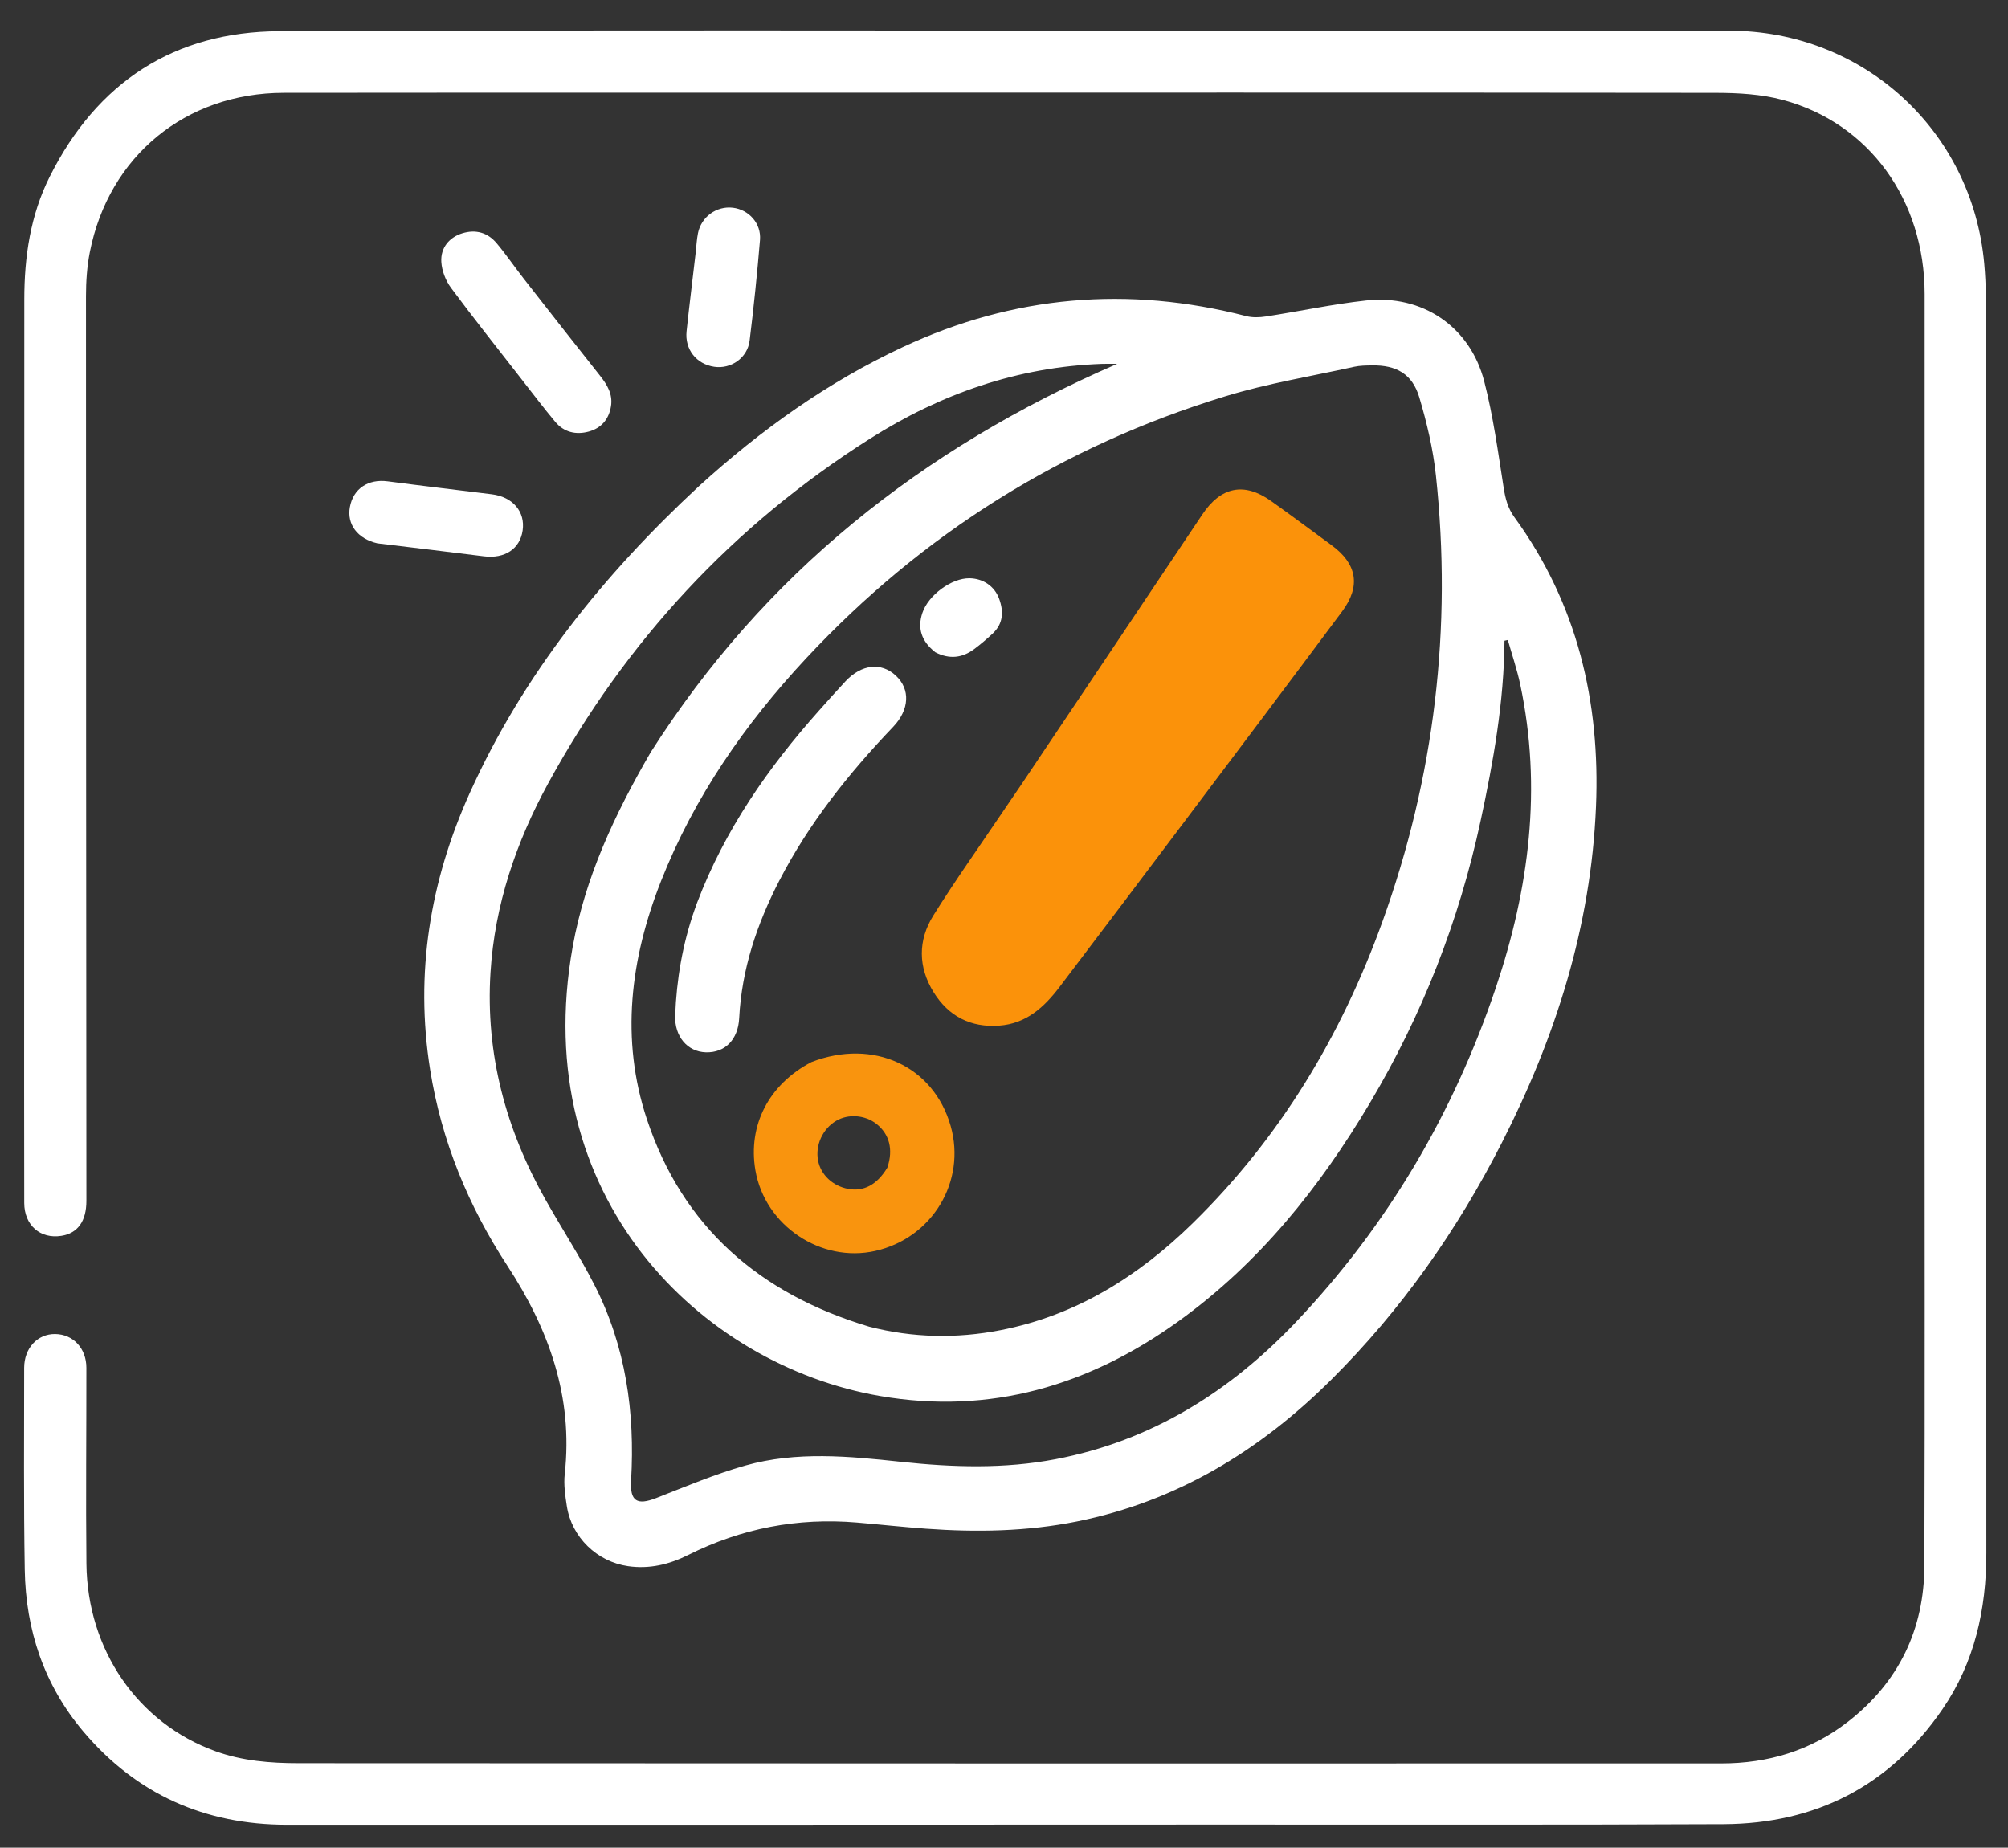<?xml version="1.0" encoding="UTF-8" standalone="no"?>
<svg
   version="1.1"
   id="Layer_1"
   x="0px"
   y="0px"
   width="100%"
   viewBox="0 0 840 773"
   enable-background="new 0 0 840 773"
   xml:space="preserve"
   sodipodi:docname="logo.svg"
   inkscape:version="1.2.2 (b0a8486541, 2022-12-01)"
   xmlns:inkscape="http://www.inkscape.org/namespaces/inkscape"
   xmlns:sodipodi="http://sodipodi.sourceforge.net/DTD/sodipodi-0.dtd"
   xmlns="http://www.w3.org/2000/svg"
   xmlns:svg="http://www.w3.org/2000/svg"><rect x="0" y="0" width="840" height="773" fill="#333333" stroke="none"/><defs
   id="defs31" /><sodipodi:namedview
   id="namedview29"
   pagecolor="#505050"
   bordercolor="#eeeeee"
   borderopacity="1"
   inkscape:showpageshadow="0"
   inkscape:pageopacity="0"
   inkscape:pagecheckerboard="0"
   inkscape:deskcolor="#505050"
   showgrid="false"
   inkscape:zoom="0.9632386"
   inkscape:cx="669.09694"
   inkscape:cy="374.25826"
   inkscape:window-width="2560"
   inkscape:window-height="1371"
   inkscape:window-x="0"
   inkscape:window-y="0"
   inkscape:window-maximized="1"
   inkscape:current-layer="Layer_1" />

<path
   fill="#060606"
   opacity="1"
   stroke="none"
   d=" M805.106,434   C805.126,330.003 805.196,226.507 805.135,123.01   C805.112,83.659 781.876,51.499 745.843,41.815   C736.829,39.392 727.088,38.854 717.68,38.842   C582.518,38.68 447.356,38.756 312.194,38.775   C247.696,38.784 183.198,38.719 118.7,38.829   C77.629,38.899 45.486,65.325 37.564,105.523   C36.382,111.52 35.965,117.758 35.965,123.884   C35.956,250.047 36.058,376.209 36.14,502.372   C36.146,510.875 32.54,515.939 25.678,517.031   C16.866,518.432 10.152,512.607 10.135,503.283   C10.074,470.617 10.09,437.951 10.098,405.286   C10.121,311.955 10.179,218.625 10.16,125.295   C10.156,107.408 12.715,90.04 20.786,73.923   C40.584,34.389 72.867,13.236 116.941,13.045   C246.768,12.483 376.599,12.832 506.428,12.824   C578.759,12.819 651.09,12.736 723.421,12.832   C779.44,12.906 825.056,54.588 830.059,110.293   C830.892,119.564 830.873,128.931 830.875,138.253   C830.918,308.748 830.868,479.243 830.942,649.737   C830.952,673.307 826.03,695.484 812.599,715.055   C790.623,747.08 759.669,762.996 721.027,763.179   C651.198,763.508 581.366,763.332 511.535,763.352   C381.039,763.389 250.543,763.451 120.048,763.423   C85.768,763.415 57.071,750.681 34.868,724.412   C18.436,704.971 10.774,681.978 10.35,656.75   C9.876,628.591 10.09,600.42 10.104,572.255   C10.108,563.963 15.725,558.022 23.082,558.111   C30.588,558.201 36.122,564.061 36.13,572.203   C36.158,599.535 35.861,626.87 36.147,654.199   C36.525,690.34 57.7,720.898 90.094,732.632   C101.362,736.714 113.122,737.659 125.022,737.661   C234.018,737.678 343.015,737.755 452.011,737.773   C541.342,737.788 630.673,737.722 720.003,737.749   C739.639,737.755 757.493,732.409 773.053,720.307   C794.306,703.778 804.935,681.694 805.026,654.985   C805.277,581.491 805.107,507.995 805.106,434  z"
   id="path4"
   style="fill:#ffffff" />
<path
   fill="#050505"
   opacity="1"
   stroke="none"
   d=" M292.394,203.391   C318.293,179.843 346.194,159.889 377.719,145.181   C424.072,123.555 471.926,119.504 521.361,132.256   C523.96,132.927 526.923,132.81 529.614,132.395   C543.587,130.241 557.458,127.253 571.491,125.714   C594.962,123.141 614.952,136.598 620.876,159.487   C624.654,174.089 626.678,189.166 629.025,204.103   C629.74,208.652 630.764,212.613 633.54,216.43   C659.817,252.562 669.469,293.467 667.643,337.517   C665.572,387.473 650.763,433.954 628.231,478.143   C609.584,514.713 586.222,548.027 557.052,577.064   C527.131,606.849 492.409,628.083 450.515,636.524   C429.589,640.741 408.517,641.094 387.348,639.555   C377.72,638.856 368.119,637.792 358.499,636.976   C333.682,634.87 310.137,639.391 287.86,650.567   C279.963,654.528 271.667,656.521 262.751,655.241   C249.752,653.374 239.146,643.164 237.118,630.091   C236.433,625.669 235.762,621.062 236.248,616.669   C239.824,584.385 229.625,556.158 212.244,529.547   C195.899,504.522 184.654,477.276 179.932,447.536   C173.523,407.167 179.87,368.581 196.564,331.637   C218.995,281.996 252.434,240.444 292.394,203.391  M363.595,555.033   C381.805,559.72 400.128,560.08 418.559,556.491   C450.225,550.326 476.277,533.936 498.948,511.748   C535.423,476.051 561.067,433.378 578.3,385.601   C600.114,325.121 607.545,262.765 600.674,198.846   C599.491,187.842 596.892,176.863 593.73,166.235   C590.824,156.472 584.171,152.705 573.928,152.868   C571.436,152.908 568.882,152.922 566.468,153.455   C548.456,157.434 530.13,160.423 512.539,165.805   C444.398,186.654 385.802,223.319 337.216,275.433   C311.634,302.871 290.384,333.465 276.516,368.629   C263.691,401.146 259.455,434.681 270.62,468.285   C285.594,513.352 317.728,541.264 363.595,555.033  M272.185,314.741   C319.586,240.21 385.468,187.73 467.342,152.225   C464.221,152.225 462.643,152.177 461.069,152.232   C425.704,153.473 393.441,164.816 363.872,183.573   C306.593,219.908 261.799,268.258 229.325,327.71   C215.921,352.25 206.95,378.539 205.187,406.845   C203.063,440.953 211.59,472.472 228.249,501.999   C234.953,513.882 242.424,525.36 248.628,537.491   C261.78,563.21 265.686,590.819 263.998,619.44   C263.486,628.106 266.529,629.842 274.445,626.759   C286.81,621.941 299.1,616.706 311.836,613.116   C333.232,607.084 355.086,609.219 376.844,611.559   C398.443,613.882 420.049,614.584 441.541,610.479   C481.623,602.822 514.462,582.28 542.173,553.059   C580.445,512.702 608.023,465.841 625.757,413.187   C639.702,371.782 645.147,329.621 635.951,286.352   C634.615,280.064 632.512,273.94 630.763,267.739   C630.298,267.843 629.833,267.946 629.368,268.049   C629.17,293.639 624.712,318.67 619.352,343.536   C610.345,385.323 594.92,424.685 573.082,461.425   C552.048,496.813 526.678,528.552 492.94,552.809   C455.516,579.715 414.221,591.989 368.135,584.038   C293.156,571.1 220.734,500.83 239.581,396.029   C244.802,366.992 257.136,340.686 272.185,314.741  z"
   id="path6"
   style="fill:#ffffff" />
<path
   fill="#050505"
   opacity="1"
   stroke="none"
   d=" M217.821,158.198   C207.917,145.435 198.048,133.089 188.649,120.394   C186.423,117.386 184.834,113.263 184.618,109.556   C184.27,103.596 188.008,99.274 193.362,97.611   C199.038,95.848 204.013,97.295 207.763,101.764   C211.714,106.471 215.186,111.577 218.973,116.426   C229.619,130.056 240.271,143.681 251.031,157.221   C254.038,161.005 256.384,164.938 255.595,169.926   C254.74,175.329 251.599,179.101 246.305,180.555   C240.925,182.032 235.926,180.85 232.268,176.482   C227.359,170.62 222.761,164.498 217.821,158.198  z"
   id="path8"
   style="fill:#ffffff" />
<path
   fill="#060707"
   opacity="1"
   stroke="none"
   d=" M157.889,227.313   C149.517,225.386 145.059,219.328 146.368,212.15   C147.779,204.412 154.038,200.296 162.161,201.368   C176.682,203.285 191.233,204.969 205.766,206.792   C214.543,207.893 219.777,214.097 218.632,221.934   C217.5,229.687 211.102,233.842 202.408,232.739   C187.716,230.875 173.006,229.16 157.889,227.313  z"
   id="path10"
   style="fill:#ffffff" />
<path
   fill="#060606"
   opacity="1"
   stroke="none"
   d=" M290.994,105.946   C291.335,102.857 291.465,100.183 291.978,97.584   C293.335,90.701 299.781,86.072 306.609,86.907   C313.283,87.723 318.502,93.461 317.927,100.408   C316.762,114.472 315.316,128.522 313.581,142.527   C312.684,149.769 305.766,154.5 298.768,153.447   C291.3,152.323 286.407,146.181 287.216,138.569   C288.356,127.833 289.7,117.119 290.994,105.946  z"
   id="path12"
   style="fill:#ffffff" />


<path
   fill="#FB920A"
   opacity="1"
   stroke="none"
   d=" M426.839,328.826   C452.343,290.777 477.689,253.055 502.941,215.271   C510.706,203.652 520.418,201.566 531.721,209.606   C540.265,215.684 548.667,221.964 557.123,228.166   C567.621,235.866 569.333,245.19 561.515,255.7   C539.362,285.484 517.013,315.122 494.695,344.783   C477.583,367.526 460.432,390.24 443.234,412.917   C436.831,421.359 429.327,428.254 418.018,429.083   C406.1,429.958 396.847,425.209 390.598,415.177   C384.02,404.615 383.953,393.409 390.445,383.007   C399.428,368.614 409.275,354.761 418.764,340.684   C421.37,336.819 424.016,332.98 426.839,328.826  z"
   id="path18" />
<path
   fill="#050505"
   opacity="1"
   stroke="none"
   d=" M291.618,377.659   C303.207,347.14 321.301,321.209 342.585,297.308   C346.24,293.204 349.895,289.099 353.641,285.08   C360.335,277.897 368.579,276.959 374.679,282.597   C380.948,288.391 380.433,296.953 373.607,304.102   C355.029,323.562 338.37,344.47 325.969,368.494   C316.65,386.548 310.273,405.49 309.22,425.973   C308.759,434.926 303.319,440.472 295.3,440.25   C287.586,440.036 282.118,433.61 282.446,424.856   C283.01,409.809 285.518,395.098 290.474,380.843   C290.802,379.9 291.131,378.959 291.618,377.659  z"
   id="path20"
   style="fill:#ffffff" />
<path
   fill="#F9940E"
   opacity="1"
   stroke="none"
   d=" M339.457,444.325   C365.346,434.318 390.537,446.009 397.673,471.018   C404.3,494.241 390.014,517.968 366.167,523.345   C343.402,528.478 319.953,512.704 316.004,489.602   C312.794,470.828 321.575,453.684 339.457,444.325  M371.197,488.498   C373.744,480.978 372.122,474.504 366.609,470.18   C361.832,466.434 354.851,465.914 349.769,468.926   C344.114,472.277 340.988,479.148 342.215,485.528   C343.365,491.505 348.326,496.177 354.81,497.389   C361.246,498.593 366.849,495.744 371.197,488.498  z"
   id="path22" />
<path
   fill="#060606"
   opacity="1"
   stroke="none"
   d=" M391.301,272.904   C385.427,268.293 383.714,262.83 385.849,256.441   C388.355,248.943 398.088,241.797 405.62,241.925   C411.255,242.02 416.025,245.232 417.941,250.44   C419.927,255.834 419.708,260.947 415.194,265.119   C412.754,267.375 410.223,269.558 407.56,271.541   C402.612,275.225 397.274,275.955 391.301,272.904  z"
   id="path24"
   inkscape:export-filename="path24.png"
   inkscape:export-xdpi="96"
   inkscape:export-ydpi="96"
   style="fill:#ffffff" />

</svg>
